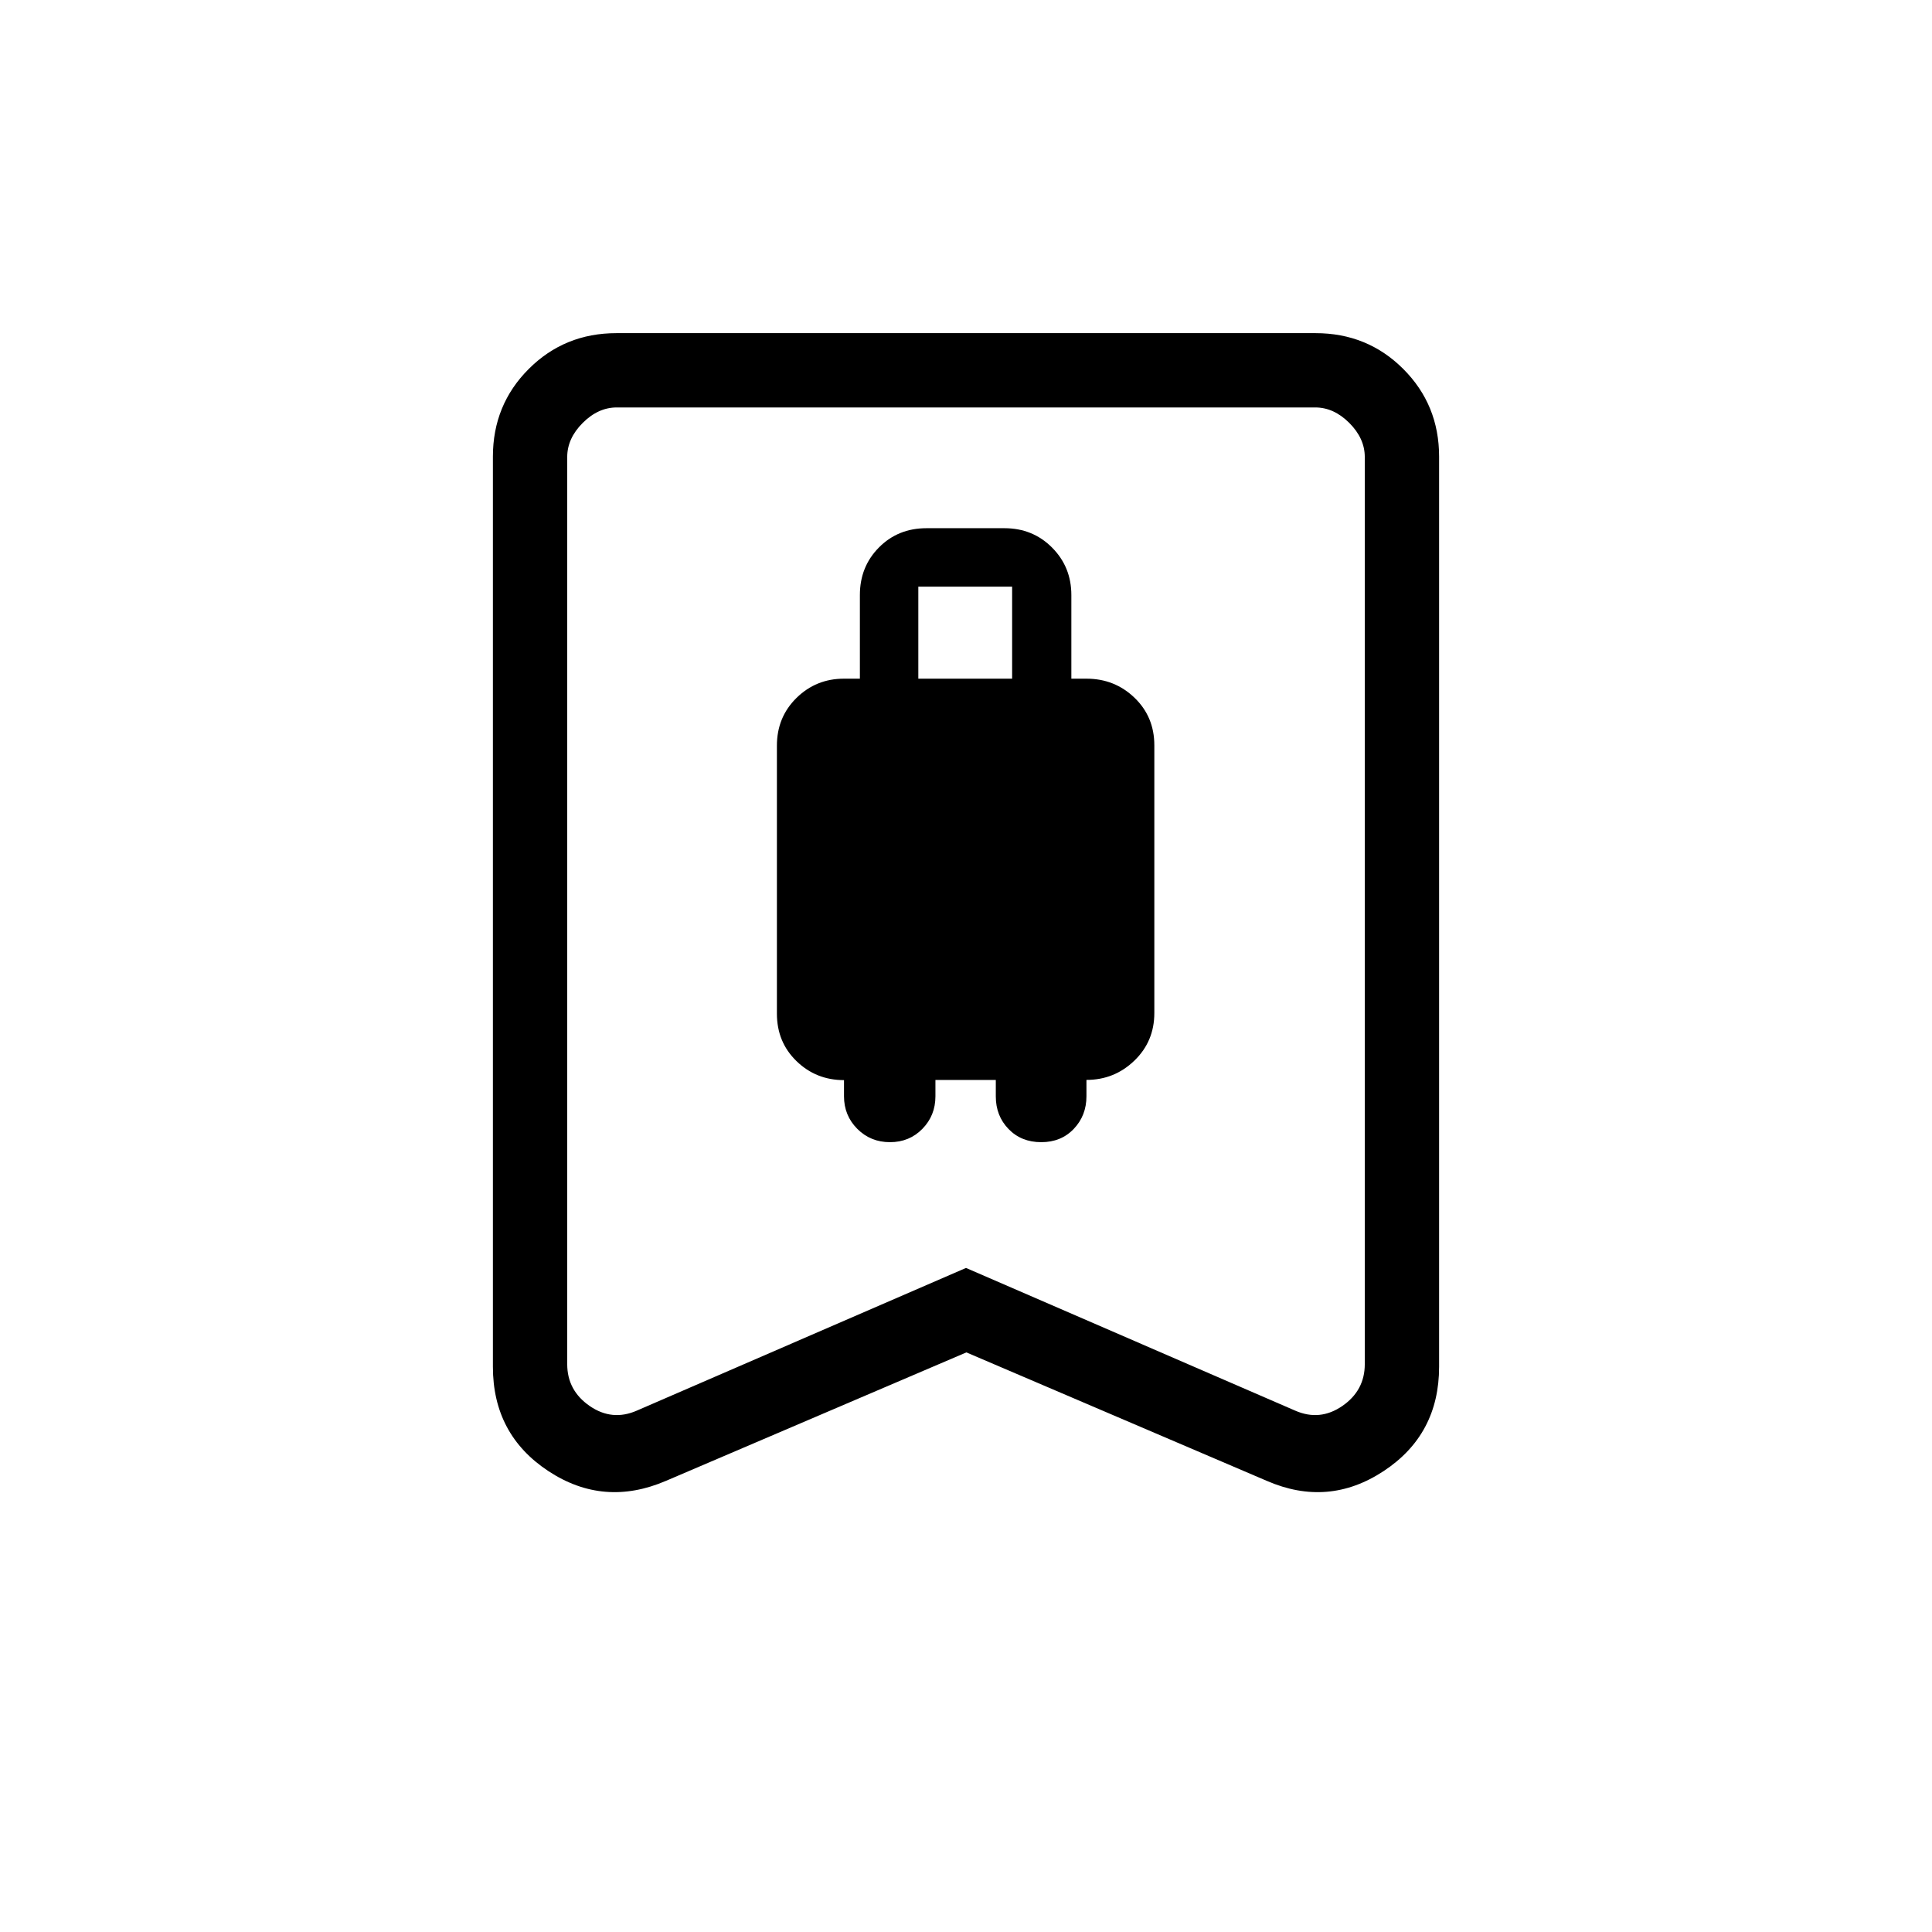 <svg xmlns="http://www.w3.org/2000/svg" height="24" viewBox="0 -960 960 960" width="24"><path d="M442.22-392.46q9.64 0 16.11-6.62 6.48-6.62 6.48-16.18v-8.12h30v8.19q0 9.65 6.33 16.19 6.33 6.54 16.24 6.54 9.91 0 16.19-6.62 6.28-6.62 6.28-16.18v-8.14q13.88 0 23.8-9.56 9.93-9.56 9.93-23.69v-133.02q0-14.14-9.84-23.62-9.85-9.48-23.89-9.48h-7.5v-41.54q0-13.96-9.57-23.59-9.58-9.64-23.72-9.64h-38.68q-14.15 0-23.63 9.56-9.48 9.55-9.48 23.67v41.54h-7.89q-13.88 0-23.61 9.57-9.73 9.57-9.73 23.72v133.15q0 14.15 9.73 23.59 9.73 9.45 23.61 9.45v8.03q0 9.56 6.6 16.18 6.6 6.62 16.24 6.62Zm14.09-230.31v-45.73h46.61v45.73h-46.61ZM480.19-288l-149.23 63.81q-30.96 13.31-58.5-4.85t-27.54-51.84V-733.1q0-25.76 17.8-43.56t43.57-17.8h347.42q25.77 0 43.57 17.8t17.8 43.56v452.22q0 33.68-27.54 51.84-27.54 18.16-58.12 4.85L480.19-288Zm-.19-41.97 163.54 70.89q12.31 5.39 23.46-2.3 11.15-7.7 11.15-20.77v-450.77q0-9.23-7.69-16.93-7.69-7.69-16.92-7.69H306.46q-9.23 0-16.92 7.69-7.69 7.7-7.69 16.93v450.77q0 13.07 11.15 20.77 11.15 7.69 23.46 2.3L480-329.97Zm0-427.57H281.85h396.3H480Z"/></svg>